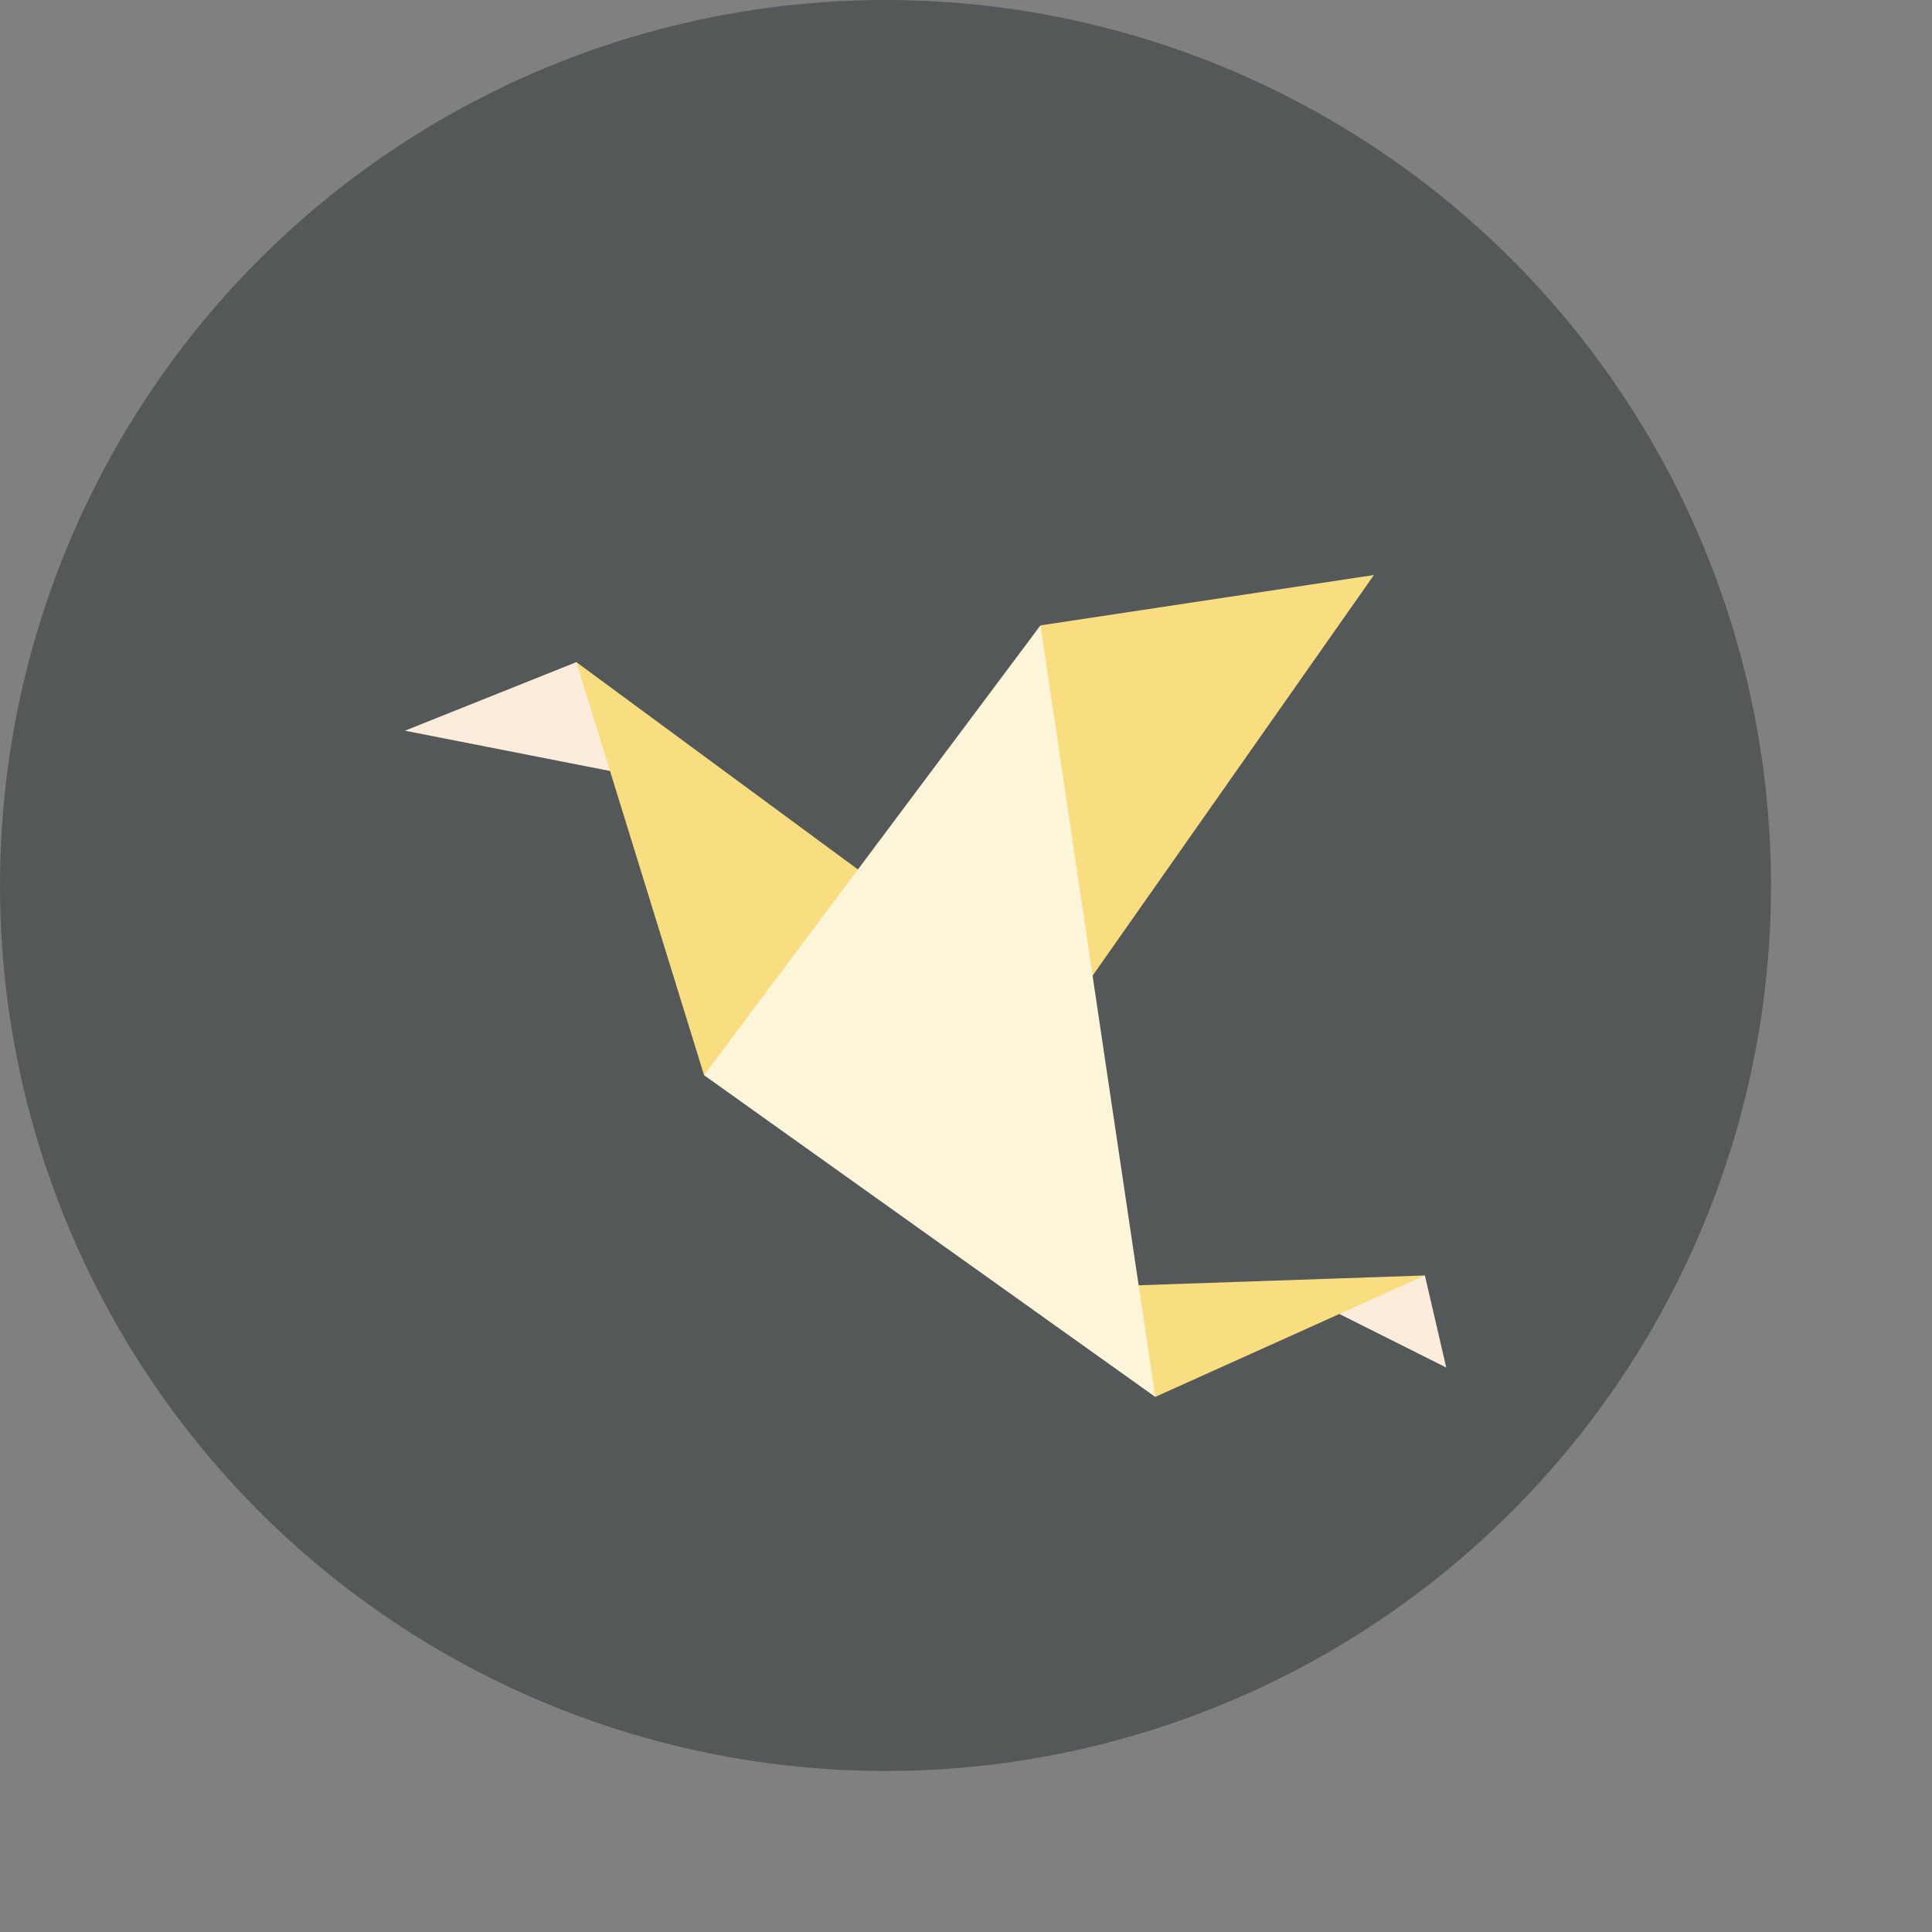 <svg xmlns="http://www.w3.org/2000/svg" xml:space="preserve" id="svg21" width="100%" height="100%"
  style="fill-rule:evenodd;clip-rule:evenodd;stroke-linejoin:round;stroke-miterlimit:2" version="1.1"
  viewBox="0 0 192 192">
  <rect x="0" y="0" width="192" height="192" fill="#808080" stroke="none"/>
  <g id="g4" style="fill:#545859;fill-opacity:1">
    <circle id="circle2" cx="88" cy="88" r="88" style="fill:#545859;fill-opacity:1" />
  </g>
  <g id="g18" transform="matrix(.855 0 0 .855 9.416 15.995)">
    <path id="path6" d="m144.665 134.018 12.422 6.228-2.482-10.705-11.111 3.306" style="fill:#fcecdc" />
    <path id="path8" d="m55.979 58.253-19.924 7.971 30.471 5.985z" style="fill:#fcecdc" />
    <path id="path10" d="m123.264 143.659 31.341-14.118-40.537 1.392 9.196 12.726" style="fill:#f9de81" />
    <path id="path12" d="m115.98 94.7 32.702-46.571-38.761 5.853-3.752 50.528" style="fill:#f9de81" />
    <path id="path14" d="M70.823 106.268 55.979 58.253l37.072 27.299Z" style="fill:#f9de81" />
    <path id="path16" d="m109.921 53.982-39.098 52.286 52.441 37.391z" style="fill:#fdf5d9" />
  </g>
  <style id="style853" type="text/css">
    .st0 {
      fill: #fff
    }
  </style>
</svg>
